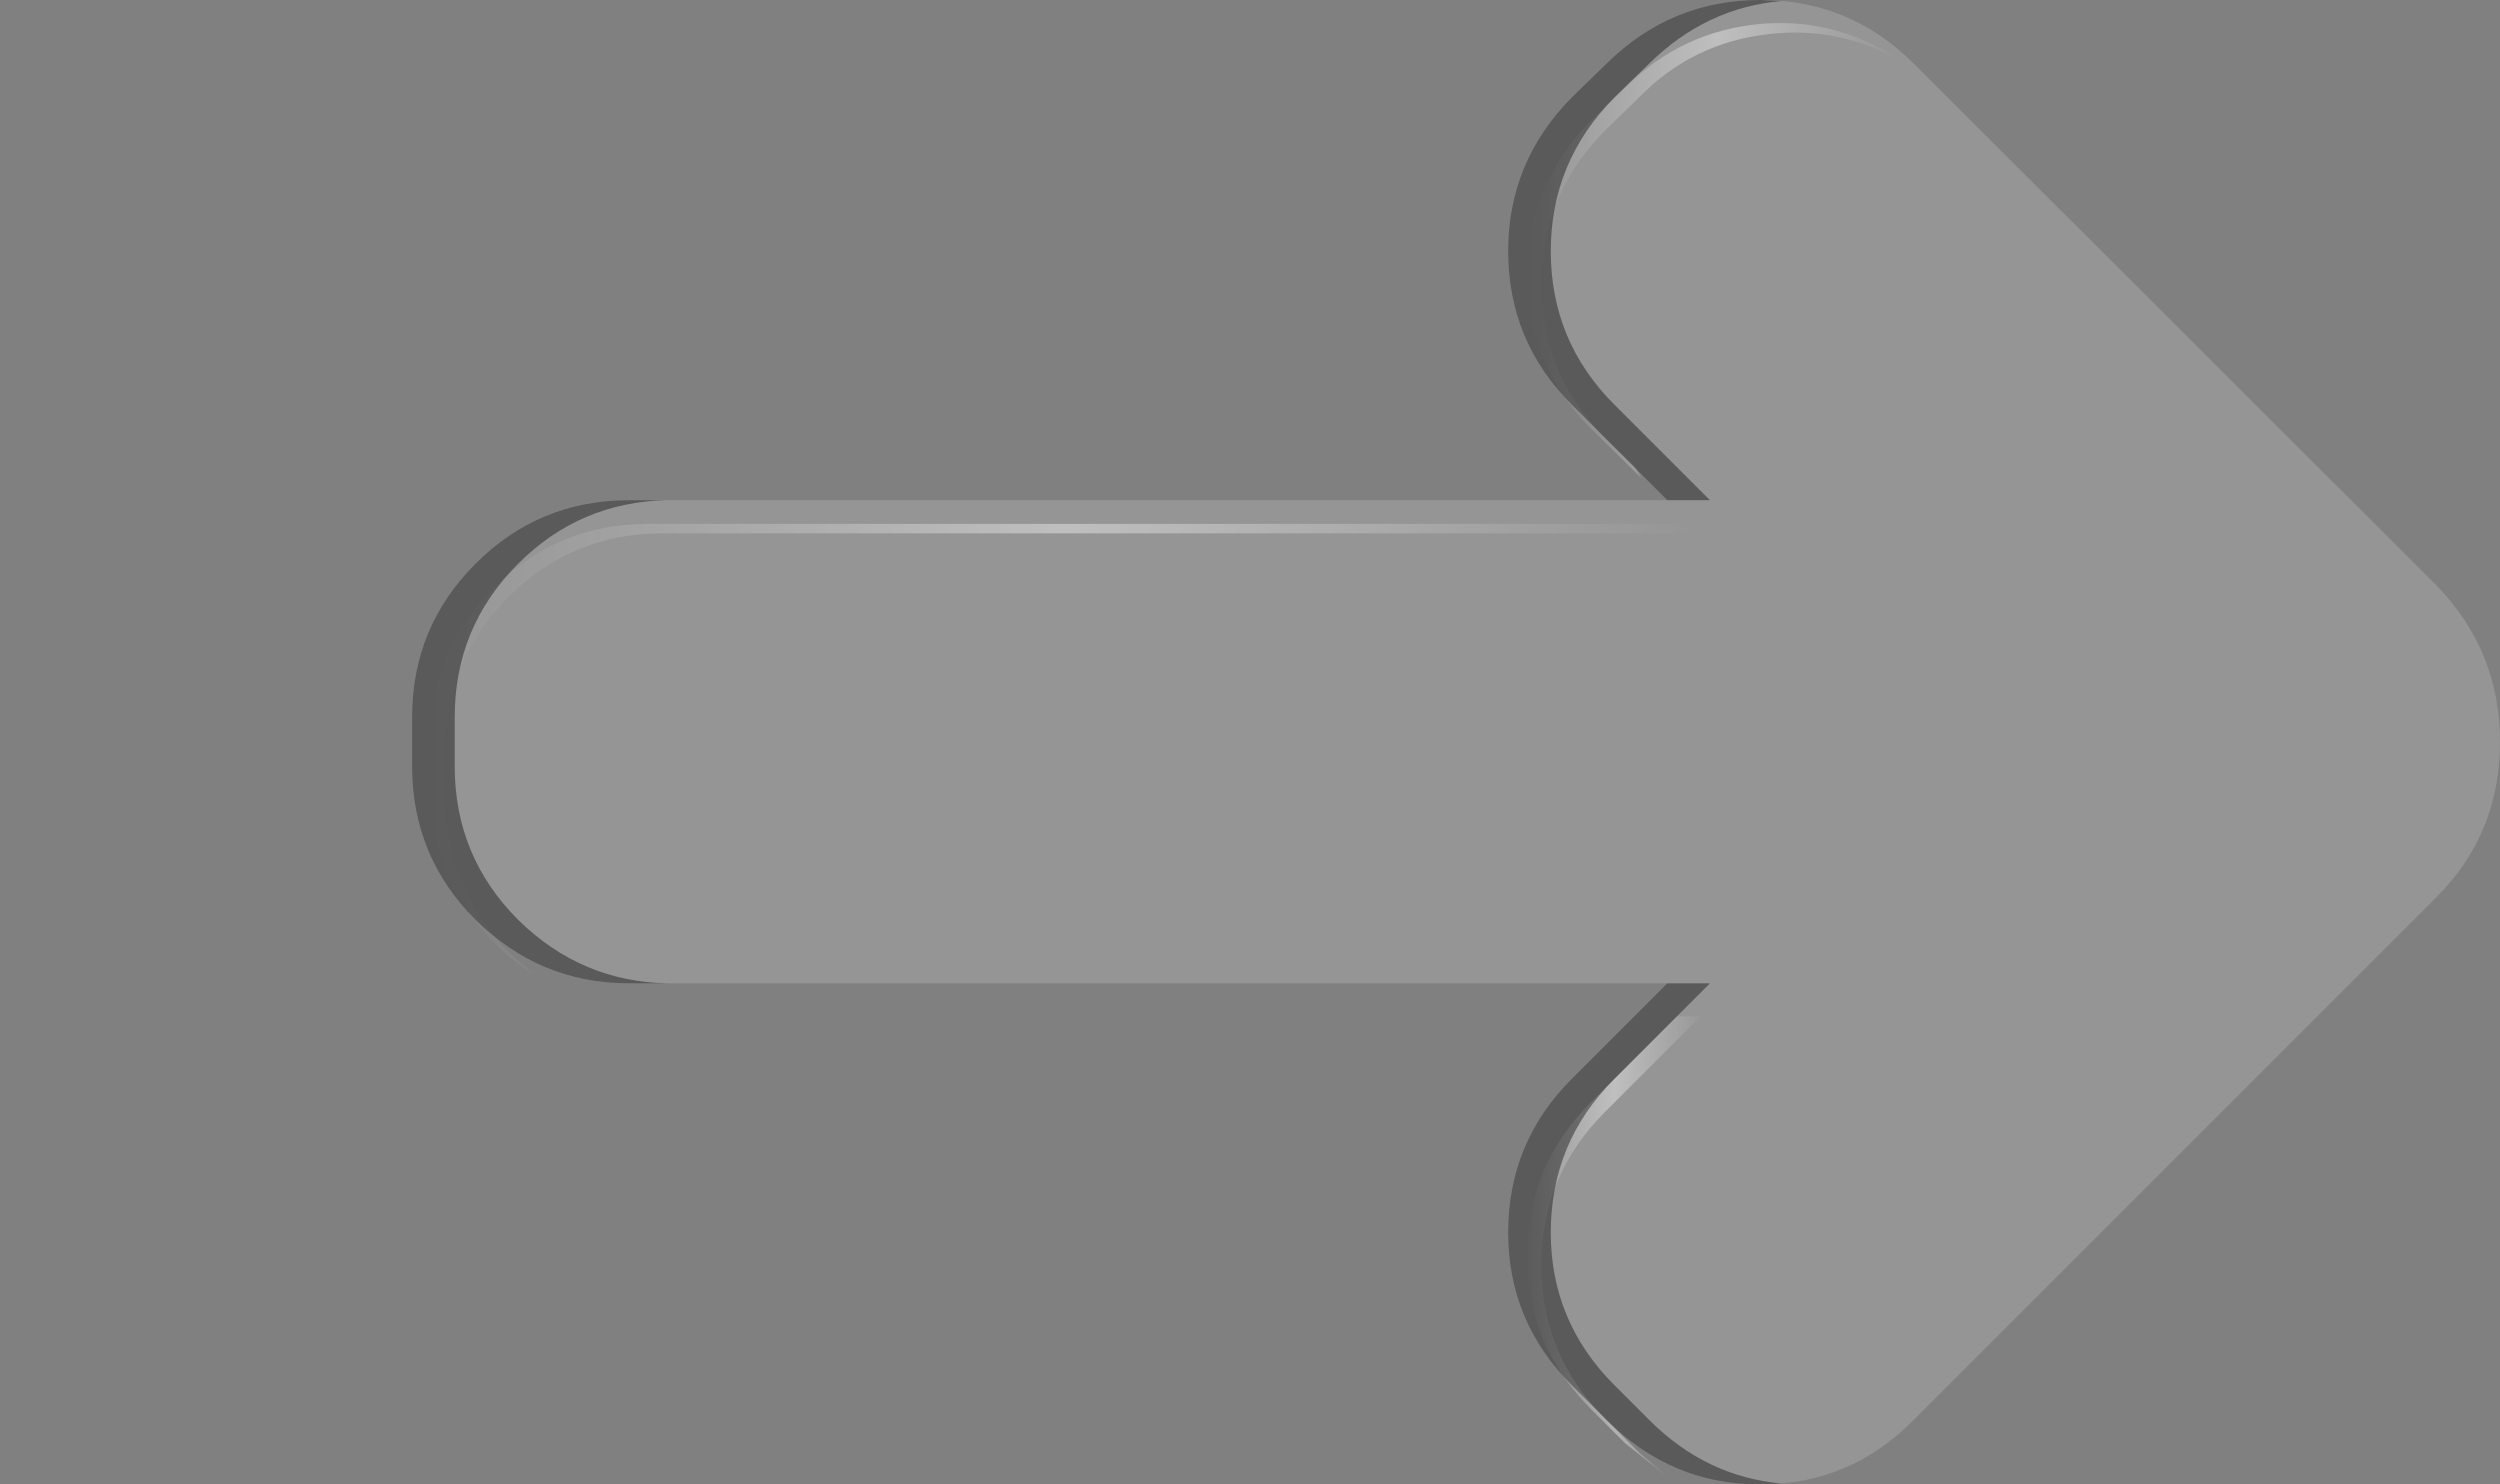 <?xml version="1.0" encoding="UTF-8" standalone="no"?>
<svg xmlns:xlink="http://www.w3.org/1999/xlink" height="78.35px" width="131.95px" xmlns="http://www.w3.org/2000/svg">
  <rect width="100%" height="100%" fill="#808080" stroke="none"/>
  <g transform="matrix(1.0, 0.0, 0.0, 1.0, 0.0, 0.0)">
    <use height="78.35" transform="matrix(1.0, 0.0, 0.0, 1.0, 21.75, 0.0)" width="110.2" xlink:href="#sprite0"/>
  </g>
  <defs>
    <g id="sprite0" transform="matrix(1.0, 0.0, 0.0, 1.0, 0.0, 0.0)">
      <use height="78.35" transform="matrix(1.0, 0.0, 0.0, 1.0, 0.0, 0.0)" width="110.2" xlink:href="#shape0"/>
      <use height="78.35" transform="matrix(1.0, 0.0, 0.0, 1.0, 0.0, 0.0)" width="72.3" xlink:href="#sprite1"/>
    </g>
    <g id="shape0" transform="matrix(1.0, 0.0, 0.0, 1.0, 0.0, 0.0)">
      <path d="M106.85 30.9 Q110.2 34.35 110.2 39.15 110.2 44.0 106.85 47.35 L79.25 74.95 Q75.9 78.35 71.15 78.35 66.45 78.35 63.05 74.95 L61.2 73.1 Q57.85 69.75 57.85 65.05 57.85 60.3 61.2 56.95 L66.25 51.9 11.45 51.9 Q6.75 51.9 3.35 48.55 0.0 45.2 0.0 40.45 L0.0 37.85 Q0.0 33.1 3.35 29.75 6.7 26.4 11.45 26.4 L66.25 26.4 61.2 21.35 Q57.85 18.0 57.85 13.25 57.85 8.55 61.2 5.15 L63.05 3.35 Q66.45 0.0 71.15 0.0 75.9 0.0 79.25 3.35 L106.85 30.9" fill="#ffffff" fill-opacity="0.165" fill-rule="evenodd" stroke="none"/>
      <path d="M106.85 30.9 Q110.2 34.35 110.2 39.15 L110.15 40.25 Q78.6 33.3 44.75 34.4 21.35 35.15 0.0 39.55 L0.0 37.85 Q0.0 33.1 3.35 29.75 6.7 26.4 11.45 26.4 L66.25 26.4 61.2 21.35 Q57.85 18.0 57.85 13.25 57.85 8.55 61.2 5.15 L63.05 3.35 Q66.45 0.0 71.15 0.0 75.9 0.0 79.25 3.35 L106.85 30.9" fill="#d4d4d4" fill-opacity="0.0" fill-rule="evenodd" stroke="none"/>
      <path d="M58.85 14.5 Q58.85 9.8 62.2 6.4 L64.05 4.6 Q67.05 1.6 71.3 1.25 75.45 0.95 78.85 3.4 75.5 1.35 71.6 1.8 67.6 2.25 64.8 5.1 L62.95 6.9 Q59.6 10.3 59.6 15.0 59.6 19.75 62.95 23.1 L64.5 24.6 64.9 25.25 62.2 22.6 Q58.85 19.25 58.85 14.5" fill="url(#gradient0)" fill-rule="evenodd" stroke="none"/>
      <path d="M66.95 27.65 L67.55 28.15 13.2 28.15 Q8.45 28.15 5.1 31.5 1.75 34.85 1.75 39.6 L1.75 42.2 Q1.75 45.0 3.05 47.45 4.3 49.85 6.5 51.45 4.0 49.95 2.5 47.35 1.0 44.75 1.0 41.7 L1.0 39.1 Q1.0 34.35 4.35 31.0 7.7 27.65 12.45 27.65 L66.95 27.65" fill="url(#gradient1)" fill-rule="evenodd" stroke="none"/>
      <path d="M62.2 58.2 L66.75 53.65 68.0 53.65 62.95 58.7 Q59.6 62.05 59.6 66.8 59.6 71.5 62.95 74.85 L64.8 76.7 66.2 77.9 64.05 76.2 62.2 74.35 Q58.85 71.0 58.85 66.3 58.85 61.55 62.2 58.2" fill="url(#gradient2)" fill-rule="evenodd" stroke="none"/>
    </g>
    <linearGradient gradientTransform="matrix(0.012, 0.0, 0.0, -0.012, 68.85, 13.25)" gradientUnits="userSpaceOnUse" id="gradient0" spreadMethod="pad" x1="-819.2" x2="819.2">
      <stop offset="0.0" stop-color="#ffffff" stop-opacity="0.0"/>
      <stop offset="0.502" stop-color="#ffffff" stop-opacity="0.396"/>
      <stop offset="1.0" stop-color="#ffffff" stop-opacity="0.0"/>
    </linearGradient>
    <linearGradient gradientTransform="matrix(0.041, 0.0, 0.0, -0.041, 34.3, 39.55)" gradientUnits="userSpaceOnUse" id="gradient1" spreadMethod="pad" x1="-819.2" x2="819.2">
      <stop offset="0.0" stop-color="#ffffff" stop-opacity="0.0"/>
      <stop offset="0.502" stop-color="#ffffff" stop-opacity="0.396"/>
      <stop offset="1.0" stop-color="#ffffff" stop-opacity="0.0"/>
    </linearGradient>
    <linearGradient gradientTransform="matrix(0.006, 0.0, 0.0, -0.006, 63.45, 65.75)" gradientUnits="userSpaceOnUse" id="gradient2" spreadMethod="pad" x1="-819.2" x2="819.2">
      <stop offset="0.0" stop-color="#ffffff" stop-opacity="0.0"/>
      <stop offset="0.502" stop-color="#ffffff" stop-opacity="0.396"/>
      <stop offset="1.0" stop-color="#ffffff" stop-opacity="0.0"/>
    </linearGradient>
    <g id="sprite1" transform="matrix(1.0, 0.0, 0.0, 1.0, 0.0, 0.0)">
      <use height="78.35" transform="matrix(1.0, 0.0, 0.0, 1.0, 0.0, 0.0)" width="72.3" xlink:href="#shape1"/>
    </g>
    <g id="shape1" transform="matrix(1.0, 0.0, 0.0, 1.0, 0.0, 0.0)">
      <path d="M72.3 0.05 Q68.3 0.4 65.3 3.35 L63.45 5.15 Q60.1 8.55 60.1 13.25 60.1 18.0 63.45 21.35 L68.5 26.4 66.25 26.4 61.2 21.35 Q57.85 18.0 57.85 13.25 57.85 8.55 61.2 5.15 L63.05 3.35 Q66.45 0.0 71.15 0.0 L72.3 0.05 M11.45 26.4 L13.45 26.4 Q8.85 26.5 5.6 29.75 2.25 33.1 2.25 37.85 L2.25 40.45 Q2.25 45.2 5.6 48.55 8.9 51.8 13.45 51.9 L11.45 51.9 Q6.75 51.9 3.35 48.55 0.0 45.2 0.0 40.45 L0.0 37.85 Q0.0 33.1 3.35 29.75 6.7 26.4 11.45 26.4 M66.25 51.9 L68.5 51.9 63.45 56.95 Q60.1 60.3 60.1 65.05 60.1 69.75 63.45 73.1 L65.3 74.95 Q68.3 77.95 72.3 78.3 L71.15 78.35 Q66.45 78.35 63.05 74.95 L61.2 73.1 Q57.85 69.75 57.85 65.05 57.85 60.3 61.2 56.95 L66.25 51.9" fill="#000000" fill-opacity="0.396" fill-rule="evenodd" stroke="none"/>
    </g>
  </defs>
</svg>
